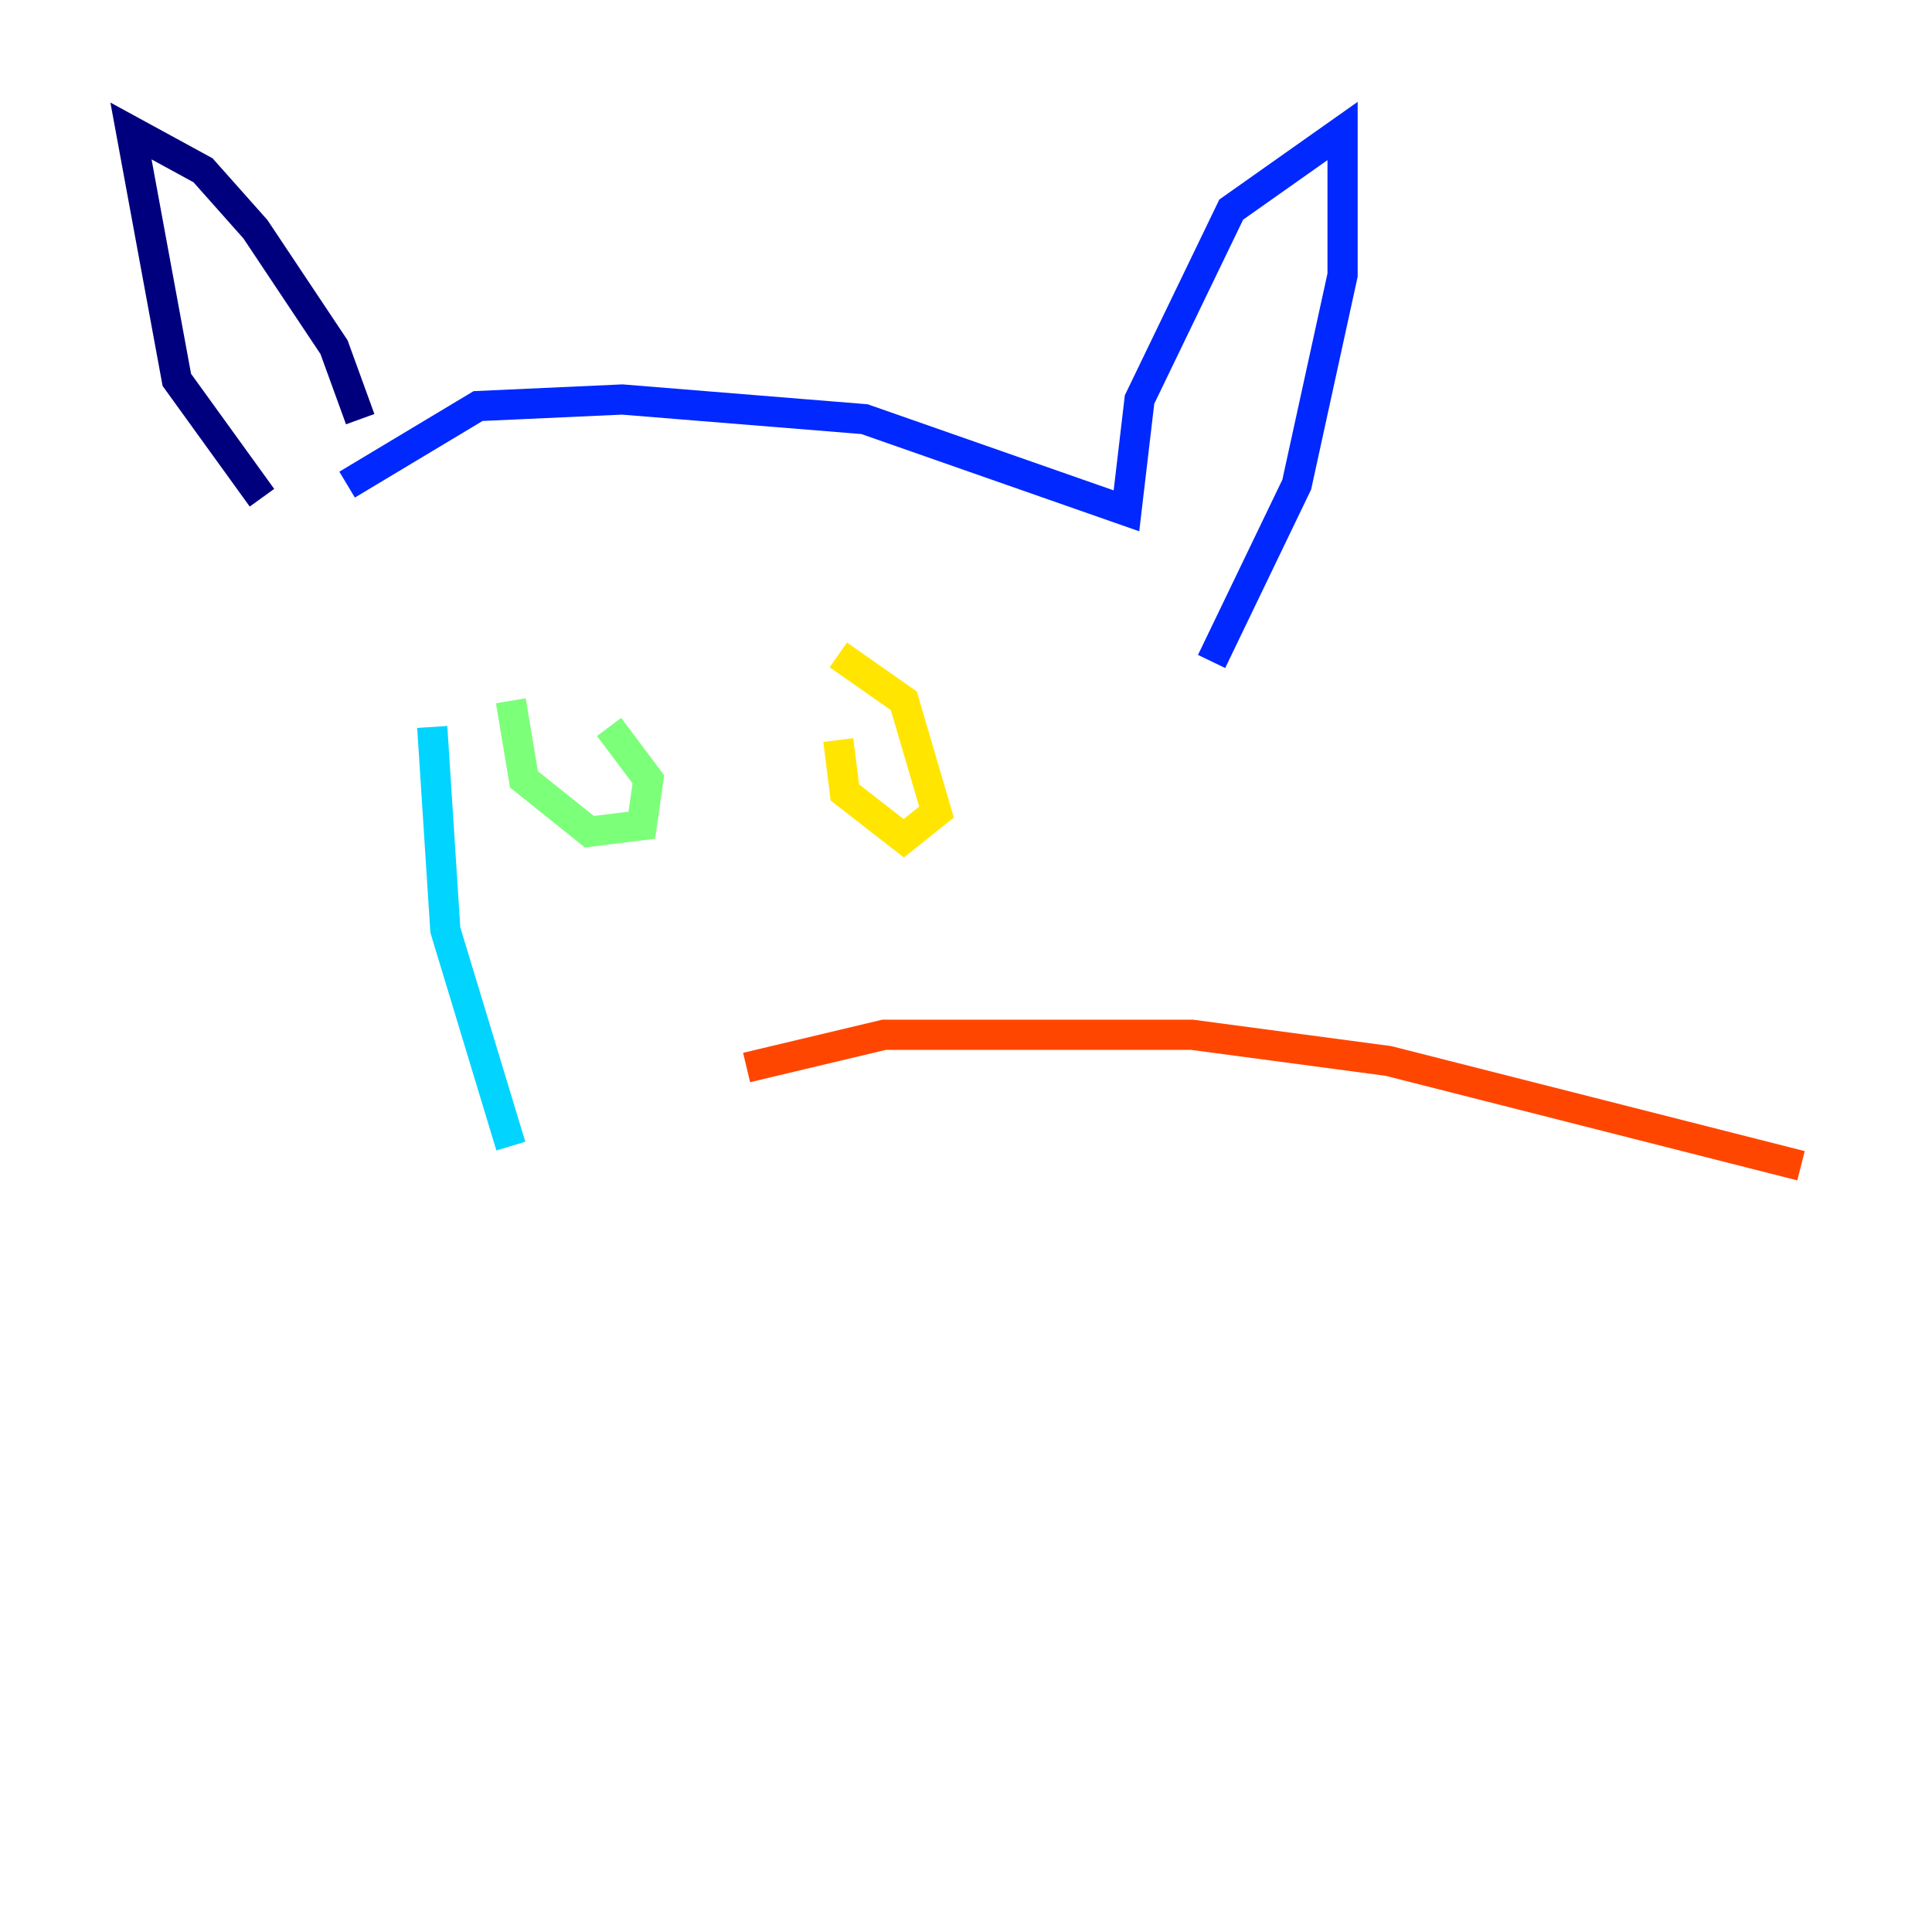 <?xml version="1.0" encoding="utf-8" ?>
<svg baseProfile="tiny" height="128" version="1.2" viewBox="0,0,128,128" width="128" xmlns="http://www.w3.org/2000/svg" xmlns:ev="http://www.w3.org/2001/xml-events" xmlns:xlink="http://www.w3.org/1999/xlink"><defs /><polyline fill="none" points="17.356,32.976 11.715,25.166 8.678,8.678 13.451,11.281 16.922,15.186 22.129,22.997 23.864,27.77" stroke="#00007f" stroke-width="2" /><polyline fill="none" points="22.997,32.108 31.675,26.902 41.22,26.468 57.275,27.77 74.63,33.844 75.498,26.468 81.573,13.885 88.949,8.678 88.949,18.224 85.912,32.108 80.271,43.824" stroke="#0028ff" stroke-width="2" /><polyline fill="none" points="28.637,48.163 29.505,61.614 33.844,75.932" stroke="#00d4ff" stroke-width="2" /><polyline fill="none" points="33.844,46.427 34.712,51.634 39.051,55.105 42.522,54.671 42.956,51.634 40.352,48.163" stroke="#7cff79" stroke-width="2" /><polyline fill="none" points="55.539,49.031 55.973,52.502 59.878,55.539 62.047,53.803 59.878,46.427 55.539,43.39" stroke="#ffe500" stroke-width="2" /><polyline fill="none" points="49.464,70.725 58.576,68.556 78.969,68.556 91.986,70.291 119.322,77.234" stroke="#ff4600" stroke-width="2" /><polyline fill="none" points="49.031,74.197 49.031,74.197" stroke="#7f0000" stroke-width="2" /></svg>
